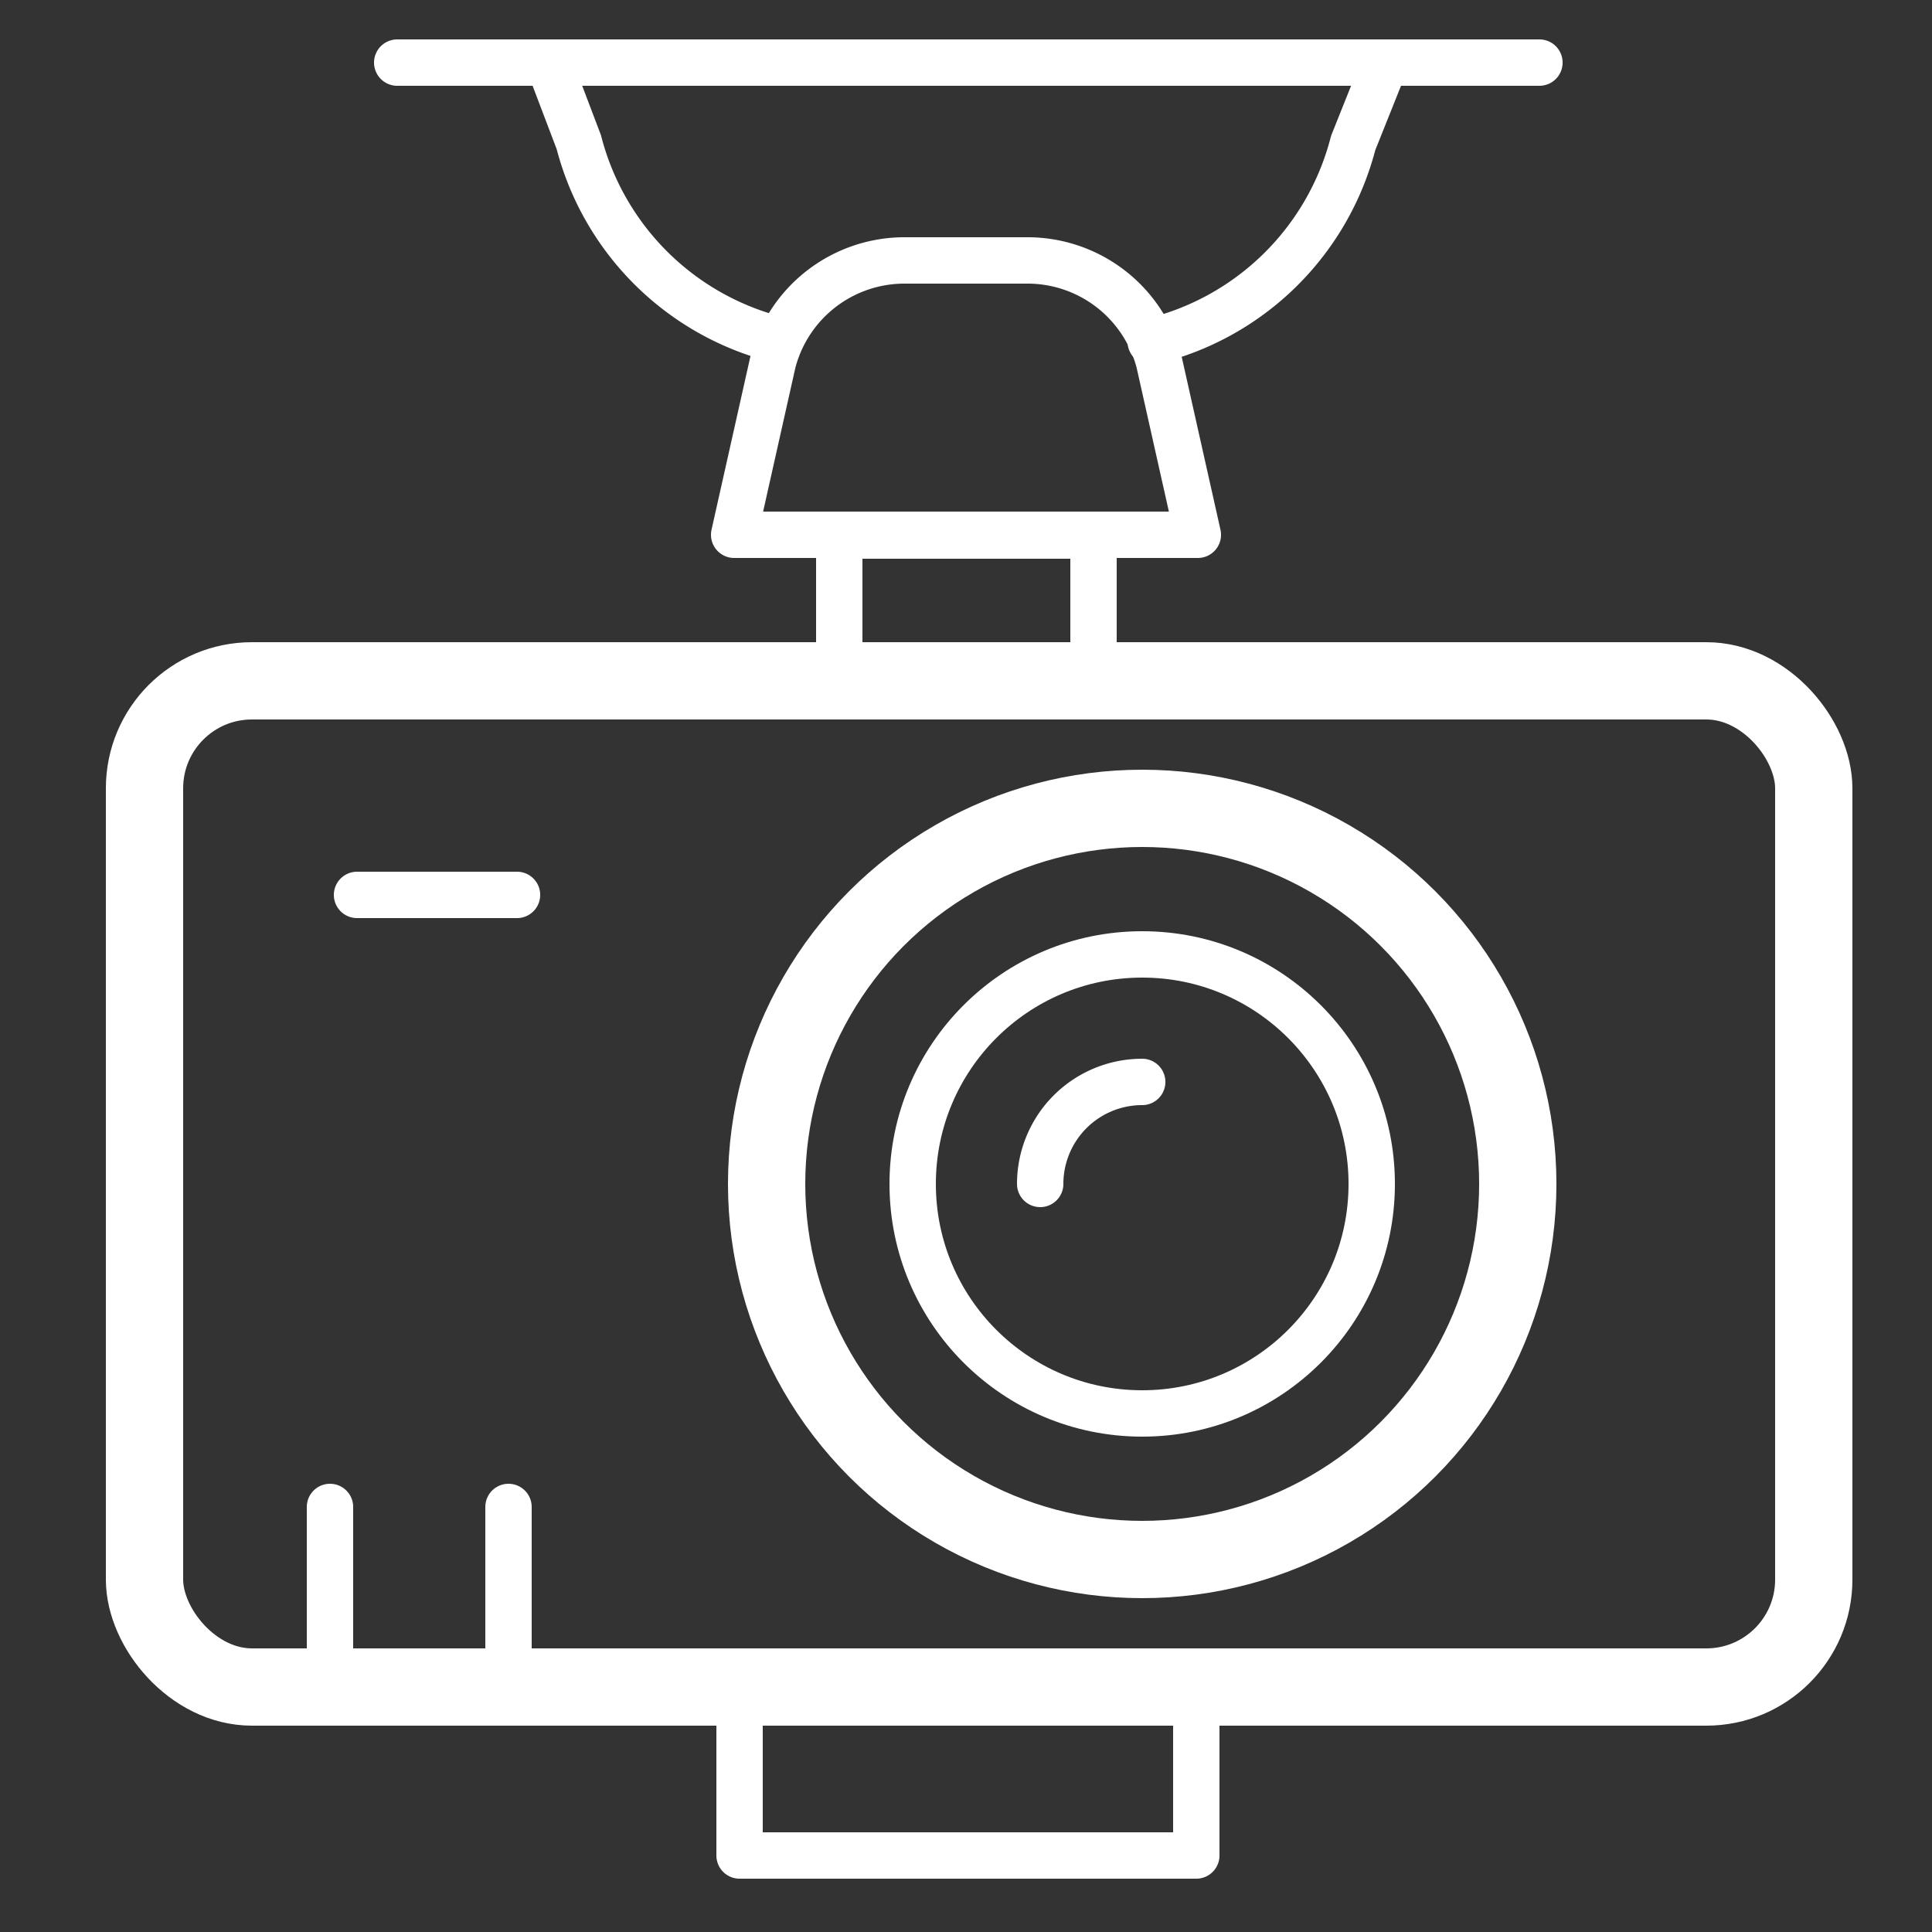 <svg xmlns="http://www.w3.org/2000/svg" viewBox="0 0 25 25"><rect x="0" y="0" width="25" height="25" fill="#333333" stroke="none"/><g data-name="56_icons" fill="none" stroke="#fff" stroke-linecap="round" stroke-linejoin="round"><rect x="1.87" y="8.81" width="21.6" height="13.02" rx="1.39" ry="1.39"/><path stroke-width=".6" d="M10.86 8.63v-1.7h3.29v1.7m-.86-5.26h-1.57A1.76 1.76 0 0010 4.69l-.5 2.23h6L15 4.69a1.76 1.76 0 00-1.71-1.32z"/><path d="M14.89 4.42a3.55 3.55 0 002.62-2.57l.4-1M7.11.84l.38 1a3.55 3.55 0 002.59 2.56M5.14.81h14.78" stroke-width=".6"/><circle cx="14.78" cy="15.32" r="4.86"/><circle cx="14.78" cy="15.32" r="2.97" stroke-width=".6"/><path d="M13.46 15.32A1.32 1.32 0 0114.78 14m.7 7.83v2.18H9.57v-2.18M4.62 11.58h2.07M4.27 21.67V19.5m2.31 2.17V19.5" stroke-width=".6"/></g></svg>